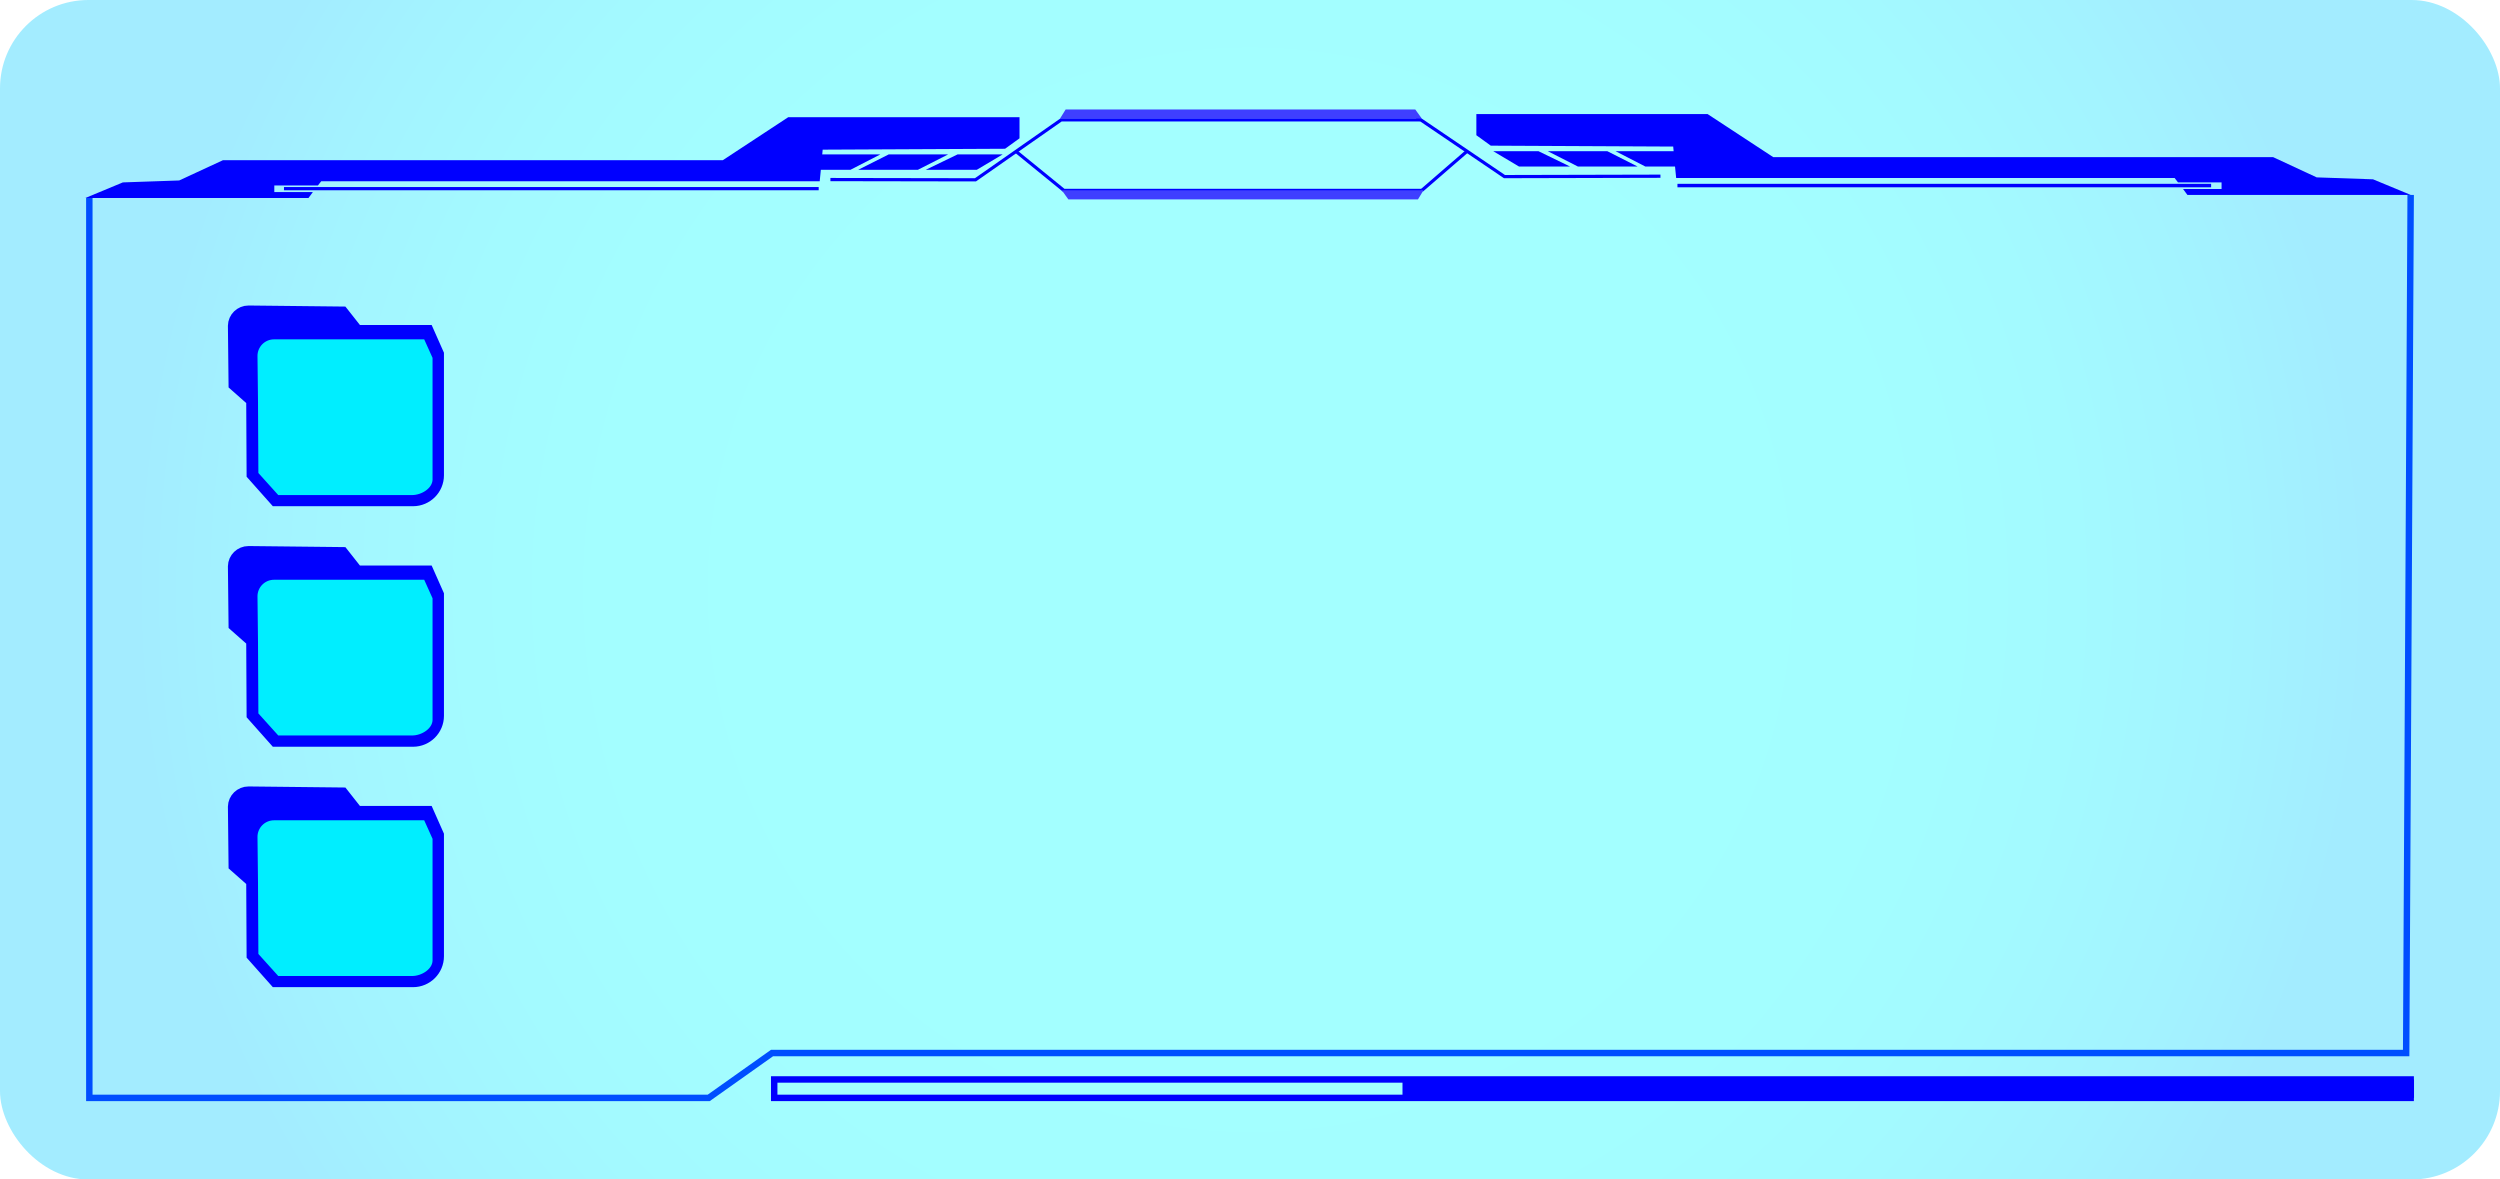 <?xml version="1.0" encoding="UTF-8"?>
<svg id="Camada_2" data-name="Camada 2" xmlns="http://www.w3.org/2000/svg" xmlns:xlink="http://www.w3.org/1999/xlink" viewBox="0 0 193.94 91.5">
  <defs>
    <style>
      .cls-1, .cls-2 {
        fill: blue;
      }

      .cls-3 {
        fill: #3f3fff;
      }

      .cls-2, .cls-4, .cls-5, .cls-6, .cls-7 {
        stroke-miterlimit: 10;
      }

      .cls-2, .cls-4, .cls-5, .cls-7 {
        stroke: blue;
      }

      .cls-8 {
        fill: url(#Gradiente_sem_nome_31);
        opacity: .36;
      }

      .cls-4 {
        fill: #0ef;
        stroke-width: .75px;
      }

      .cls-5 {
        stroke-width: .25px;
      }

      .cls-5, .cls-6, .cls-7 {
        fill: none;
      }

      .cls-6 {
        stroke: #004eff;
      }

      .cls-6, .cls-7 {
        stroke-width: .5px;
      }
    </style>
    <radialGradient id="Gradiente_sem_nome_31" data-name="Gradiente sem nome 31" cx="96.97" cy="45.75" fx="96.97" fy="45.75" r="87.01" gradientUnits="userSpaceOnUse">
      <stop offset=".45" stop-color="aqua"/>
      <stop offset=".61" stop-color="#00fbff"/>
      <stop offset=".75" stop-color="#00f0ff"/>
      <stop offset=".89" stop-color="#00deff"/>
      <stop offset="1" stop-color="#00caff"/>
    </radialGradient>
  </defs>
  <g id="Monitor">
    <g>
      <rect class="cls-8" width="193.94" height="91.5" rx="6.86" ry="6.86"/>
      <polygon class="cls-1" points="79.09 9.09 79.09 10.73 77.97 11.54 63.82 11.61 63.66 13.35 63.59 14.06 24.92 14.06 24.66 14.39 21.28 14.39 21.28 14.9 24.27 14.9 23.93 15.36 6.62 15.36 9.53 14.15 13.9 14 17.29 12.43 56.07 12.43 61.15 9.09 79.09 9.09"/>
      <polygon class="cls-1" points="73.55 11.98 71.21 13.17 66.58 13.17 68.94 11.98 73.55 11.98"/>
      <polygon class="cls-1" points="77.78 11.98 75.78 13.17 71.82 13.17 74.28 11.98 77.78 11.98"/>
      <polygon class="cls-1" points="68.29 11.98 65.98 13.17 61.41 13.17 63.73 11.98 68.29 11.98"/>
      <rect class="cls-1" x="22.03" y="14.51" width="41.48" height=".25"/>
      <polyline class="cls-5" points="110.19 9.3 82.32 9.3 75.67 13.95 64.42 13.93"/>
      <polyline class="cls-5" points="128.81 13.67 116.71 13.7 109.91 9.09"/>
      <polyline class="cls-5" points="110.3 14.77 82.53 14.77 78.82 11.75"/>
      <line class="cls-5" x1="110.3" y1="14.77" x2="113.81" y2="11.73"/>
      <polygon class="cls-1" points="114.53 8.85 114.53 10.49 115.65 11.3 129.8 11.37 129.96 13.11 130.03 13.81 168.7 13.81 168.96 14.15 172.34 14.15 172.34 14.66 169.35 14.66 169.69 15.12 187.01 15.12 184.09 13.91 179.72 13.76 176.34 12.19 137.56 12.19 132.47 8.85 114.53 8.85"/>
      <polygon class="cls-1" points="115.84 11.73 117.84 12.92 121.8 12.92 119.35 11.73 115.84 11.73"/>
      <polygon class="cls-1" points="120.07 11.73 122.41 12.92 127.04 12.92 124.69 11.73 120.07 11.73"/>
      <polygon class="cls-1" points="125.33 11.73 127.64 12.92 132.21 12.92 129.89 11.73 125.33 11.73"/>
      <rect class="cls-1" x="130.14" y="14.26" width="41.4" height=".27" transform="translate(301.67 28.79) rotate(-180)"/>
      <polygon class="cls-3" points="110.3 9.2 82.23 9.2 82.67 8.49 109.79 8.49 110.3 9.2"/>
      <polygon class="cls-3" points="82.37 14.76 110.43 14.76 110 15.47 82.88 15.47 82.37 14.76"/>
      <polyline class="cls-6" points="6.93 15.36 6.93 85.17 54.98 85.17 59.89 81.69 186.66 81.69 187.01 15.12"/>
      <rect class="cls-7" x="60.06" y="83.74" width="126.95" height="1.43"/>
      <rect class="cls-1" x="108.8" y="83.74" width="78.47" height="1.43"/>
      <g>
        <path class="cls-2" d="m27.67,25.7l-1.12-1.42-7.27-.08c-.6,0-1.09.48-1.1,1.07l.05,4.56,1.37,1.21.03,5.75,1.76,1.98h10.65c1.05,0,1.9-.85,1.9-1.9v-9.4s-.78-1.76-.78-1.76h-5.47Z"/>
        <path class="cls-4" d="m33.14,25.95h-11.88c-.92,0-1.67.75-1.66,1.68l.04,3.56.03,5.65,1.75,1.94h10.55c.91,0,1.93-.65,1.96-1.55v-9.55l-.78-1.73Z"/>
      </g>
      <g>
        <path class="cls-2" d="m27.67,44.36l-1.12-1.42-7.27-.08c-.6,0-1.09.48-1.1,1.07l.05,4.56,1.37,1.21.03,5.75,1.76,1.98h10.65c1.05,0,1.9-.85,1.9-1.9v-9.4s-.78-1.76-.78-1.76h-5.47Z"/>
        <path class="cls-4" d="m33.14,44.6h-11.88c-.92,0-1.67.75-1.66,1.68l.04,3.56.03,5.65,1.75,1.94h10.55c.91,0,1.93-.65,1.96-1.55v-9.55l-.78-1.73Z"/>
      </g>
      <g>
        <path class="cls-2" d="m27.67,63.01l-1.12-1.42-7.27-.08c-.6,0-1.09.48-1.1,1.07l.05,4.56,1.37,1.21.03,5.75,1.76,1.98h10.65c1.05,0,1.9-.85,1.9-1.9v-9.4s-.78-1.76-.78-1.76h-5.47Z"/>
        <path class="cls-4" d="m33.14,63.26h-11.88c-.92,0-1.67.75-1.66,1.68l.04,3.56.03,5.65,1.75,1.94h10.55c.91,0,1.93-.65,1.96-1.55v-9.55l-.78-1.73Z"/>
      </g>
    </g>
  </g>
</svg>